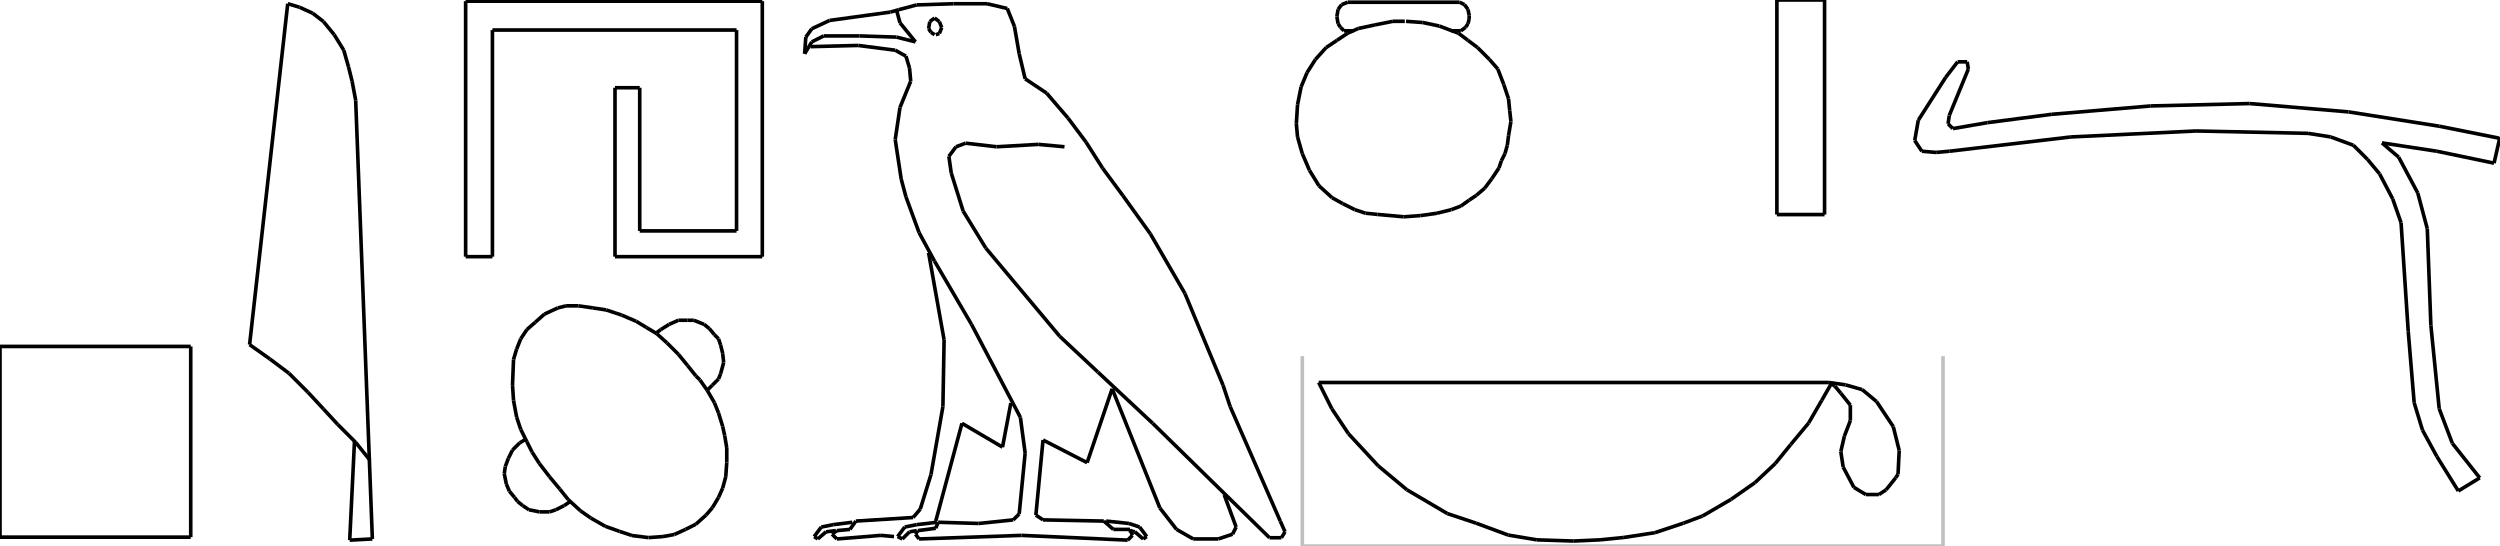 <?xml version="1.0" encoding="iso-8859-1"?>
<!-- Generator: Adobe Illustrator 16.0.1, SVG Export Plug-In . SVG Version: 6.00 Build 0)  -->
<!DOCTYPE svg PUBLIC "-//W3C//DTD SVG 1.1//EN" "http://www.w3.org/Graphics/SVG/1.1/DTD/svg11.dtd">
<svg version="1.1" id="Ebene_1" xmlns="http://www.w3.org/2000/svg" xmlns:xlink="http://www.w3.org/1999/xlink" x="0px" y="0px"
	 width="690.295px" height="150.789px" viewBox="0 0 690.295 150.789" style="enable-background:new 0 0 690.295 150.789;"
	 xml:space="preserve">
<g>
	
		<line style="fill:none;stroke:#C0C0C0;stroke-linejoin:bevel;stroke-miterlimit:10;" x1="359.588" y1="98.331" x2="359.588" y2="150.789"/>
	
		<line style="fill:none;stroke:#C0C0C0;stroke-linejoin:bevel;stroke-miterlimit:10;" x1="359.588" y1="150.789" x2="536.502" y2="150.789"/>
	
		<line style="fill:none;stroke:#C0C0C0;stroke-linejoin:bevel;stroke-miterlimit:10;" x1="536.502" y1="150.789" x2="536.502" y2="98.331"/>
	<line style="fill:none;stroke:#000000;stroke-miterlimit:1;" x1="102.158" y1="127.091" x2="98.208" y2="122.153"/>
	<line style="fill:none;stroke:#000000;stroke-miterlimit:1;" x1="98.208" y1="122.153" x2="93.271" y2="117.216"/>
	<line style="fill:none;stroke:#000000;stroke-miterlimit:1;" x1="93.271" y1="117.216" x2="89.321" y2="112.938"/>
	<line style="fill:none;stroke:#000000;stroke-miterlimit:1;" x1="89.321" y1="112.938" x2="85.042" y2="108.329"/>
	<line style="fill:none;stroke:#000000;stroke-miterlimit:1;" x1="85.042" y1="108.329" x2="79.776" y2="103.062"/>
	<line style="fill:none;stroke:#000000;stroke-miterlimit:1;" x1="79.776" y1="103.062" x2="74.51" y2="99.113"/>
	<line style="fill:none;stroke:#000000;stroke-miterlimit:1;" x1="74.51" y1="99.113" x2="68.914" y2="95.163"/>
	<line style="fill:none;stroke:#000000;stroke-miterlimit:1;" x1="68.914" y1="95.163" x2="79.447" y2="1.029"/>
	<line style="fill:none;stroke:#000000;stroke-miterlimit:1;" x1="79.447" y1="1.029" x2="82.738" y2="2.016"/>
	<line style="fill:none;stroke:#000000;stroke-miterlimit:1;" x1="82.738" y1="2.016" x2="86.359" y2="3.662"/>
	<line style="fill:none;stroke:#000000;stroke-miterlimit:1;" x1="86.359" y1="3.662" x2="89.321" y2="5.966"/>
	<line style="fill:none;stroke:#000000;stroke-miterlimit:1;" x1="89.321" y1="5.966" x2="92.283" y2="9.586"/>
	<line style="fill:none;stroke:#000000;stroke-miterlimit:1;" x1="92.283" y1="9.586" x2="94.917" y2="13.865"/>
	<line style="fill:none;stroke:#000000;stroke-miterlimit:1;" x1="94.917" y1="13.865" x2="96.233" y2="18.473"/>
	<line style="fill:none;stroke:#000000;stroke-miterlimit:1;" x1="96.233" y1="18.473" x2="97.221" y2="22.423"/>
	<line style="fill:none;stroke:#000000;stroke-miterlimit:1;" x1="97.221" y1="22.423" x2="98.208" y2="27.689"/>
	<line style="fill:none;stroke:#000000;stroke-miterlimit:1;" x1="98.208" y1="27.689" x2="102.816" y2="148.813"/>
	<line style="fill:none;stroke:#000000;stroke-miterlimit:1;" x1="102.816" y1="148.813" x2="96.562" y2="149.143"/>
	<line style="fill:none;stroke:#000000;stroke-miterlimit:1;" x1="96.562" y1="149.143" x2="97.879" y2="121.824"/>
	<line style="fill:none;stroke:#000000;stroke-miterlimit:1;" x1="169.813" y1="24.221" x2="169.813" y2="70.867"/>
	<line style="fill:none;stroke:#000000;stroke-miterlimit:1;" x1="169.813" y1="70.867" x2="210.486" y2="70.867"/>
	<line style="fill:none;stroke:#000000;stroke-miterlimit:1;" x1="210.486" y1="70.867" x2="210.486" y2="0.329"/>
	<line style="fill:none;stroke:#000000;stroke-miterlimit:1;" x1="210.486" y1="0.329" x2="128.571" y2="0.329"/>
	<line style="fill:none;stroke:#000000;stroke-miterlimit:1;" x1="128.571" y1="0.329" x2="128.571" y2="70.867"/>
	<line style="fill:none;stroke:#000000;stroke-miterlimit:1;" x1="128.571" y1="70.867" x2="135.966" y2="70.867"/>
	<line style="fill:none;stroke:#000000;stroke-miterlimit:1;" x1="135.966" y1="70.867" x2="135.966" y2="8.293"/>
	<line style="fill:none;stroke:#000000;stroke-miterlimit:1;" x1="135.966" y1="8.293" x2="203.375" y2="8.293"/>
	<line style="fill:none;stroke:#000000;stroke-miterlimit:1;" x1="203.375" y1="8.293" x2="203.375" y2="63.756"/>
	<line style="fill:none;stroke:#000000;stroke-miterlimit:1;" x1="203.375" y1="63.756" x2="176.639" y2="63.756"/>
	<line style="fill:none;stroke:#000000;stroke-miterlimit:1;" x1="176.639" y1="63.756" x2="176.639" y2="24.221"/>
	<line style="fill:none;stroke:#000000;stroke-miterlimit:1;" x1="176.639" y1="24.221" x2="169.813" y2="24.221"/>
	<line style="fill:none;stroke:#000000;stroke-miterlimit:1;" x1="193.278" y1="104.927" x2="195.269" y2="107.771"/>
	<line style="fill:none;stroke:#000000;stroke-miterlimit:1;" x1="195.269" y1="107.771" x2="197.26" y2="111.184"/>
	<line style="fill:none;stroke:#000000;stroke-miterlimit:1;" x1="197.26" y1="111.184" x2="198.398" y2="114.028"/>
	<line style="fill:none;stroke:#000000;stroke-miterlimit:1;" x1="198.398" y1="114.028" x2="199.536" y2="117.726"/>
	<line style="fill:none;stroke:#000000;stroke-miterlimit:1;" x1="199.536" y1="117.726" x2="200.104" y2="120.285"/>
	<line style="fill:none;stroke:#000000;stroke-miterlimit:1;" x1="200.104" y1="120.285" x2="200.673" y2="123.698"/>
	<line style="fill:none;stroke:#000000;stroke-miterlimit:1;" x1="200.673" y1="123.698" x2="200.673" y2="127.681"/>
	<line style="fill:none;stroke:#000000;stroke-miterlimit:1;" x1="200.673" y1="127.681" x2="200.389" y2="131.662"/>
	<line style="fill:none;stroke:#000000;stroke-miterlimit:1;" x1="200.389" y1="131.662" x2="199.536" y2="134.791"/>
	<line style="fill:none;stroke:#000000;stroke-miterlimit:1;" x1="199.536" y1="134.791" x2="198.398" y2="137.351"/>
	<line style="fill:none;stroke:#000000;stroke-miterlimit:1;" x1="198.398" y1="137.351" x2="196.691" y2="140.195"/>
	<line style="fill:none;stroke:#000000;stroke-miterlimit:1;" x1="196.691" y1="140.195" x2="194.985" y2="142.187"/>
	<line style="fill:none;stroke:#000000;stroke-miterlimit:1;" x1="194.985" y1="142.187" x2="192.14" y2="144.746"/>
	<line style="fill:none;stroke:#000000;stroke-miterlimit:1;" x1="192.14" y1="144.746" x2="189.296" y2="146.168"/>
	<line style="fill:none;stroke:#000000;stroke-miterlimit:1;" x1="189.296" y1="146.168" x2="186.167" y2="147.59"/>
	<line style="fill:none;stroke:#000000;stroke-miterlimit:1;" x1="186.167" y1="147.59" x2="183.039" y2="148.159"/>
	<line style="fill:none;stroke:#000000;stroke-miterlimit:1;" x1="183.039" y1="148.159" x2="179.057" y2="148.443"/>
	<line style="fill:none;stroke:#000000;stroke-miterlimit:1;" x1="179.057" y1="148.443" x2="174.506" y2="147.875"/>
	<line style="fill:none;stroke:#000000;stroke-miterlimit:1;" x1="174.506" y1="147.875" x2="171.093" y2="146.737"/>
	<line style="fill:none;stroke:#000000;stroke-miterlimit:1;" x1="171.093" y1="146.737" x2="167.111" y2="145.314"/>
	<line style="fill:none;stroke:#000000;stroke-miterlimit:1;" x1="167.111" y1="145.314" x2="163.129" y2="143.039"/>
	<line style="fill:none;stroke:#000000;stroke-miterlimit:1;" x1="163.129" y1="143.039" x2="160.285" y2="141.049"/>
	<line style="fill:none;stroke:#000000;stroke-miterlimit:1;" x1="160.285" y1="141.049" x2="156.872" y2="137.92"/>
	<line style="fill:none;stroke:#000000;stroke-miterlimit:1;" x1="156.872" y1="137.92" x2="154.596" y2="135.075"/>
	<line style="fill:none;stroke:#000000;stroke-miterlimit:1;" x1="154.596" y1="135.075" x2="151.752" y2="131.662"/>
	<line style="fill:none;stroke:#000000;stroke-miterlimit:1;" x1="151.752" y1="131.662" x2="148.908" y2="127.965"/>
	<line style="fill:none;stroke:#000000;stroke-miterlimit:1;" x1="148.908" y1="127.965" x2="146.917" y2="124.836"/>
	<line style="fill:none;stroke:#000000;stroke-miterlimit:1;" x1="146.917" y1="124.836" x2="145.495" y2="121.992"/>
	<line style="fill:none;stroke:#000000;stroke-miterlimit:1;" x1="145.495" y1="121.992" x2="143.788" y2="118.579"/>
	<line style="fill:none;stroke:#000000;stroke-miterlimit:1;" x1="143.788" y1="118.579" x2="142.65" y2="115.166"/>
	<line style="fill:none;stroke:#000000;stroke-miterlimit:1;" x1="142.65" y1="115.166" x2="141.797" y2="110.615"/>
	<line style="fill:none;stroke:#000000;stroke-miterlimit:1;" x1="141.797" y1="110.615" x2="141.513" y2="106.349"/>
	<line style="fill:none;stroke:#000000;stroke-miterlimit:1;" x1="141.513" y1="106.349" x2="141.797" y2="99.238"/>
	<line style="fill:none;stroke:#000000;stroke-miterlimit:1;" x1="141.797" y1="99.238" x2="142.65" y2="96.394"/>
	<line style="fill:none;stroke:#000000;stroke-miterlimit:1;" x1="142.65" y1="96.394" x2="143.788" y2="93.55"/>
	<line style="fill:none;stroke:#000000;stroke-miterlimit:1;" x1="143.788" y1="93.55" x2="145.495" y2="90.989"/>
	<line style="fill:none;stroke:#000000;stroke-miterlimit:1;" x1="145.495" y1="90.989" x2="147.77" y2="88.999"/>
	<line style="fill:none;stroke:#000000;stroke-miterlimit:1;" x1="147.77" y1="88.999" x2="150.33" y2="86.724"/>
	<line style="fill:none;stroke:#000000;stroke-miterlimit:1;" x1="150.33" y1="86.724" x2="154.027" y2="85.017"/>
	<line style="fill:none;stroke:#000000;stroke-miterlimit:1;" x1="154.027" y1="85.017" x2="156.303" y2="84.448"/>
	<line style="fill:none;stroke:#000000;stroke-miterlimit:1;" x1="156.303" y1="84.448" x2="159.716" y2="84.448"/>
	<line style="fill:none;stroke:#000000;stroke-miterlimit:1;" x1="159.716" y1="84.448" x2="163.698" y2="85.017"/>
	<line style="fill:none;stroke:#000000;stroke-miterlimit:1;" x1="163.698" y1="85.017" x2="167.396" y2="85.586"/>
	<line style="fill:none;stroke:#000000;stroke-miterlimit:1;" x1="167.396" y1="85.586" x2="171.662" y2="87.008"/>
	<line style="fill:none;stroke:#000000;stroke-miterlimit:1;" x1="171.662" y1="87.008" x2="175.644" y2="88.714"/>
	<line style="fill:none;stroke:#000000;stroke-miterlimit:1;" x1="175.644" y1="88.714" x2="178.488" y2="90.421"/>
	<line style="fill:none;stroke:#000000;stroke-miterlimit:1;" x1="178.488" y1="90.421" x2="181.332" y2="92.127"/>
	<line style="fill:none;stroke:#000000;stroke-miterlimit:1;" x1="181.332" y1="92.127" x2="184.176" y2="94.688"/>
	<line style="fill:none;stroke:#000000;stroke-miterlimit:1;" x1="184.176" y1="94.688" x2="187.305" y2="97.815"/>
	<line style="fill:none;stroke:#000000;stroke-miterlimit:1;" x1="187.305" y1="97.815" x2="189.865" y2="100.944"/>
	<line style="fill:none;stroke:#000000;stroke-miterlimit:1;" x1="189.865" y1="100.944" x2="192.14" y2="103.789"/>
	<line style="fill:none;stroke:#000000;stroke-miterlimit:1;" x1="192.14" y1="103.789" x2="193.278" y2="104.927"/>
	<line style="fill:none;stroke:#000000;stroke-miterlimit:1;" x1="195.269" y1="107.771" x2="196.691" y2="106.349"/>
	<line style="fill:none;stroke:#000000;stroke-miterlimit:1;" x1="196.691" y1="106.349" x2="198.398" y2="104.642"/>
	<line style="fill:none;stroke:#000000;stroke-miterlimit:1;" x1="198.398" y1="104.642" x2="198.967" y2="103.22"/>
	<line style="fill:none;stroke:#000000;stroke-miterlimit:1;" x1="198.967" y1="103.22" x2="199.82" y2="100.091"/>
	<line style="fill:none;stroke:#000000;stroke-miterlimit:1;" x1="199.82" y1="100.091" x2="199.536" y2="97.531"/>
	<line style="fill:none;stroke:#000000;stroke-miterlimit:1;" x1="199.536" y1="97.531" x2="198.967" y2="95.256"/>
	<line style="fill:none;stroke:#000000;stroke-miterlimit:1;" x1="198.967" y1="95.256" x2="198.398" y2="93.55"/>
	<line style="fill:none;stroke:#000000;stroke-miterlimit:1;" x1="198.398" y1="93.55" x2="197.26" y2="92.412"/>
	<line style="fill:none;stroke:#000000;stroke-miterlimit:1;" x1="197.26" y1="92.412" x2="195.838" y2="90.705"/>
	<line style="fill:none;stroke:#000000;stroke-miterlimit:1;" x1="195.838" y1="90.705" x2="194.416" y2="89.567"/>
	<line style="fill:none;stroke:#000000;stroke-miterlimit:1;" x1="194.416" y1="89.567" x2="191.572" y2="88.43"/>
	<line style="fill:none;stroke:#000000;stroke-miterlimit:1;" x1="191.572" y1="88.43" x2="189.865" y2="88.43"/>
	<line style="fill:none;stroke:#000000;stroke-miterlimit:1;" x1="189.865" y1="88.43" x2="187.305" y2="88.43"/>
	<line style="fill:none;stroke:#000000;stroke-miterlimit:1;" x1="187.305" y1="88.43" x2="184.745" y2="89.567"/>
	<line style="fill:none;stroke:#000000;stroke-miterlimit:1;" x1="184.745" y1="89.567" x2="182.47" y2="90.989"/>
	<line style="fill:none;stroke:#000000;stroke-miterlimit:1;" x1="182.47" y1="90.989" x2="181.332" y2="91.843"/>
	<line style="fill:none;stroke:#000000;stroke-miterlimit:1;" x1="157.44" y1="138.488" x2="155.734" y2="139.626"/>
	<line style="fill:none;stroke:#000000;stroke-miterlimit:1;" x1="155.734" y1="139.626" x2="153.458" y2="140.764"/>
	<line style="fill:none;stroke:#000000;stroke-miterlimit:1;" x1="153.458" y1="140.764" x2="151.752" y2="141.333"/>
	<line style="fill:none;stroke:#000000;stroke-miterlimit:1;" x1="151.752" y1="141.333" x2="148.908" y2="141.333"/>
	<line style="fill:none;stroke:#000000;stroke-miterlimit:1;" x1="148.908" y1="141.333" x2="146.063" y2="140.764"/>
	<line style="fill:none;stroke:#000000;stroke-miterlimit:1;" x1="146.063" y1="140.764" x2="144.357" y2="139.626"/>
	<line style="fill:none;stroke:#000000;stroke-miterlimit:1;" x1="144.357" y1="139.626" x2="142.935" y2="138.488"/>
	<line style="fill:none;stroke:#000000;stroke-miterlimit:1;" x1="142.935" y1="138.488" x2="142.082" y2="137.351"/>
	<line style="fill:none;stroke:#000000;stroke-miterlimit:1;" x1="142.082" y1="137.351" x2="140.66" y2="135.645"/>
	<line style="fill:none;stroke:#000000;stroke-miterlimit:1;" x1="140.66" y1="135.645" x2="139.806" y2="133.653"/>
	<line style="fill:none;stroke:#000000;stroke-miterlimit:1;" x1="139.806" y1="133.653" x2="139.237" y2="130.81"/>
	<line style="fill:none;stroke:#000000;stroke-miterlimit:1;" x1="139.237" y1="130.81" x2="139.522" y2="128.818"/>
	<line style="fill:none;stroke:#000000;stroke-miterlimit:1;" x1="139.522" y1="128.818" x2="140.375" y2="126.543"/>
	<line style="fill:none;stroke:#000000;stroke-miterlimit:1;" x1="140.375" y1="126.543" x2="141.513" y2="124.268"/>
	<line style="fill:none;stroke:#000000;stroke-miterlimit:1;" x1="141.513" y1="124.268" x2="143.504" y2="122.276"/>
	<line style="fill:none;stroke:#000000;stroke-miterlimit:1;" x1="143.504" y1="122.276" x2="144.926" y2="121.423"/>
	<line style="fill:none;stroke:#000000;stroke-miterlimit:1;" x1="293.924" y1="40.526" x2="286.684" y2="39.868"/>
	<line style="fill:none;stroke:#000000;stroke-miterlimit:1;" x1="286.684" y1="39.868" x2="275.164" y2="40.526"/>
	<line style="fill:none;stroke:#000000;stroke-miterlimit:1;" x1="275.164" y1="40.526" x2="266.606" y2="39.538"/>
	<line style="fill:none;stroke:#000000;stroke-miterlimit:1;" x1="266.606" y1="39.538" x2="263.973" y2="40.526"/>
	<line style="fill:none;stroke:#000000;stroke-miterlimit:1;" x1="263.973" y1="40.526" x2="261.998" y2="43.159"/>
	<line style="fill:none;stroke:#000000;stroke-miterlimit:1;" x1="261.998" y1="43.159" x2="262.656" y2="47.767"/>
	<line style="fill:none;stroke:#000000;stroke-miterlimit:1;" x1="262.656" y1="47.767" x2="265.947" y2="58.299"/>
	<line style="fill:none;stroke:#000000;stroke-miterlimit:1;" x1="265.947" y1="58.299" x2="272.201" y2="68.503"/>
	<line style="fill:none;stroke:#000000;stroke-miterlimit:1;" x1="272.201" y1="68.503" x2="292.608" y2="92.859"/>
	<line style="fill:none;stroke:#000000;stroke-miterlimit:1;" x1="292.608" y1="92.859" x2="303.141" y2="102.733"/>
	<line style="fill:none;stroke:#000000;stroke-miterlimit:1;" x1="303.141" y1="102.733" x2="318.281" y2="116.887"/>
	<line style="fill:none;stroke:#000000;stroke-miterlimit:1;" x1="318.281" y1="116.887" x2="350.537" y2="148.484"/>
	<line style="fill:none;stroke:#000000;stroke-miterlimit:1;" x1="350.537" y1="148.484" x2="353.828" y2="148.484"/>
	<line style="fill:none;stroke:#000000;stroke-miterlimit:1;" x1="353.828" y1="148.484" x2="354.816" y2="146.839"/>
	<line style="fill:none;stroke:#000000;stroke-miterlimit:1;" x1="354.816" y1="146.839" x2="353.5" y2="143.877"/>
	<line style="fill:none;stroke:#000000;stroke-miterlimit:1;" x1="353.5" y1="143.877" x2="339.675" y2="112.279"/>
	<line style="fill:none;stroke:#000000;stroke-miterlimit:1;" x1="339.675" y1="112.279" x2="337.701" y2="106.354"/>
	<line style="fill:none;stroke:#000000;stroke-miterlimit:1;" x1="337.701" y1="106.354" x2="327.168" y2="81.011"/>
	<line style="fill:none;stroke:#000000;stroke-miterlimit:1;" x1="327.168" y1="81.011" x2="317.623" y2="64.553"/>
	<line style="fill:none;stroke:#000000;stroke-miterlimit:1;" x1="317.623" y1="64.553" x2="310.053" y2="54.021"/>
	<line style="fill:none;stroke:#000000;stroke-miterlimit:1;" x1="310.053" y1="54.021" x2="304.457" y2="46.45"/>
	<line style="fill:none;stroke:#000000;stroke-miterlimit:1;" x1="304.457" y1="46.45" x2="299.849" y2="39.209"/>
	<line style="fill:none;stroke:#000000;stroke-miterlimit:1;" x1="299.849" y1="39.209" x2="294.912" y2="32.626"/>
	<line style="fill:none;stroke:#000000;stroke-miterlimit:1;" x1="294.912" y1="32.626" x2="288.987" y2="25.714"/>
	<line style="fill:none;stroke:#000000;stroke-miterlimit:1;" x1="288.987" y1="25.714" x2="283.063" y2="21.765"/>
	<line style="fill:none;stroke:#000000;stroke-miterlimit:1;" x1="283.063" y1="21.765" x2="281.417" y2="14.853"/>
	<line style="fill:none;stroke:#000000;stroke-miterlimit:1;" x1="281.417" y1="14.853" x2="280.101" y2="7.282"/>
	<line style="fill:none;stroke:#000000;stroke-miterlimit:1;" x1="280.101" y1="7.282" x2="278.125" y2="2.345"/>
	<line style="fill:none;stroke:#000000;stroke-miterlimit:1;" x1="278.125" y1="2.345" x2="272.53" y2="1.029"/>
	<line style="fill:none;stroke:#000000;stroke-miterlimit:1;" x1="272.53" y1="1.029" x2="263.314" y2="1.029"/>
	<line style="fill:none;stroke:#000000;stroke-miterlimit:1;" x1="263.314" y1="1.029" x2="253.111" y2="1.358"/>
	<line style="fill:none;stroke:#000000;stroke-miterlimit:1;" x1="253.111" y1="1.358" x2="248.174" y2="2.674"/>
	<line style="fill:none;stroke:#000000;stroke-miterlimit:1;" x1="248.174" y1="2.674" x2="245.87" y2="3.333"/>
	<line style="fill:none;stroke:#000000;stroke-miterlimit:1;" x1="245.87" y1="3.333" x2="229.083" y2="5.637"/>
	<line style="fill:none;stroke:#000000;stroke-miterlimit:1;" x1="229.083" y1="5.637" x2="224.146" y2="7.94"/>
	<line style="fill:none;stroke:#000000;stroke-miterlimit:1;" x1="224.146" y1="7.94" x2="222.5" y2="10.245"/>
	<line style="fill:none;stroke:#000000;stroke-miterlimit:1;" x1="222.5" y1="10.245" x2="222.171" y2="14.853"/>
	<line style="fill:none;stroke:#000000;stroke-miterlimit:1;" x1="222.171" y1="14.853" x2="224.146" y2="11.561"/>
	<line style="fill:none;stroke:#000000;stroke-miterlimit:1;" x1="224.146" y1="11.561" x2="227.438" y2="9.916"/>
	<line style="fill:none;stroke:#000000;stroke-miterlimit:1;" x1="227.438" y1="9.916" x2="237.312" y2="9.916"/>
	<line style="fill:none;stroke:#000000;stroke-miterlimit:1;" x1="237.312" y1="9.916" x2="247.516" y2="10.245"/>
	<line style="fill:none;stroke:#000000;stroke-miterlimit:1;" x1="247.516" y1="10.245" x2="252.782" y2="11.561"/>
	<line style="fill:none;stroke:#000000;stroke-miterlimit:1;" x1="252.782" y1="11.561" x2="248.503" y2="6.295"/>
	<line style="fill:none;stroke:#000000;stroke-miterlimit:1;" x1="248.503" y1="6.295" x2="247.516" y2="2.674"/>
	<line style="fill:none;stroke:#000000;stroke-miterlimit:1;" x1="258.377" y1="9.586" x2="259.365" y2="9.257"/>
	<line style="fill:none;stroke:#000000;stroke-miterlimit:1;" x1="259.365" y1="9.257" x2="260.023" y2="7.611"/>
	<line style="fill:none;stroke:#000000;stroke-miterlimit:1;" x1="260.023" y1="7.611" x2="259.365" y2="5.966"/>
	<line style="fill:none;stroke:#000000;stroke-miterlimit:1;" x1="259.365" y1="5.966" x2="258.048" y2="4.979"/>
	<line style="fill:none;stroke:#000000;stroke-miterlimit:1;" x1="258.048" y1="4.979" x2="256.731" y2="5.966"/>
	<line style="fill:none;stroke:#000000;stroke-miterlimit:1;" x1="256.731" y1="5.966" x2="256.402" y2="7.94"/>
	<line style="fill:none;stroke:#000000;stroke-miterlimit:1;" x1="256.402" y1="7.94" x2="257.061" y2="8.928"/>
	<line style="fill:none;stroke:#000000;stroke-miterlimit:1;" x1="257.061" y1="8.928" x2="258.048" y2="9.586"/>
	<line style="fill:none;stroke:#000000;stroke-miterlimit:1;" x1="223.817" y1="12.878" x2="236.983" y2="12.549"/>
	<line style="fill:none;stroke:#000000;stroke-miterlimit:1;" x1="236.983" y1="12.549" x2="247.186" y2="13.865"/>
	<line style="fill:none;stroke:#000000;stroke-miterlimit:1;" x1="247.186" y1="13.865" x2="250.148" y2="15.511"/>
	<line style="fill:none;stroke:#000000;stroke-miterlimit:1;" x1="250.148" y1="15.511" x2="251.136" y2="18.802"/>
	<line style="fill:none;stroke:#000000;stroke-miterlimit:1;" x1="251.136" y1="18.802" x2="251.465" y2="22.423"/>
	<line style="fill:none;stroke:#000000;stroke-miterlimit:1;" x1="251.465" y1="22.423" x2="248.503" y2="29.664"/>
	<line style="fill:none;stroke:#000000;stroke-miterlimit:1;" x1="248.503" y1="29.664" x2="247.186" y2="38.551"/>
	<line style="fill:none;stroke:#000000;stroke-miterlimit:1;" x1="247.186" y1="38.551" x2="248.832" y2="49.413"/>
	<line style="fill:none;stroke:#000000;stroke-miterlimit:1;" x1="248.832" y1="49.413" x2="250.148" y2="54.35"/>
	<line style="fill:none;stroke:#000000;stroke-miterlimit:1;" x1="250.148" y1="54.35" x2="253.769" y2="64.224"/>
	<line style="fill:none;stroke:#000000;stroke-miterlimit:1;" x1="253.769" y1="64.224" x2="258.048" y2="72.124"/>
	<line style="fill:none;stroke:#000000;stroke-miterlimit:1;" x1="258.048" y1="72.124" x2="268.251" y2="89.568"/>
	<line style="fill:none;stroke:#000000;stroke-miterlimit:1;" x1="268.251" y1="89.568" x2="281.746" y2="115.241"/>
	<line style="fill:none;stroke:#000000;stroke-miterlimit:1;" x1="281.746" y1="115.241" x2="283.063" y2="125.115"/>
	<line style="fill:none;stroke:#000000;stroke-miterlimit:1;" x1="283.063" y1="125.115" x2="281.417" y2="141.901"/>
	<line style="fill:none;stroke:#000000;stroke-miterlimit:1;" x1="281.417" y1="141.901" x2="279.771" y2="143.548"/>
	<line style="fill:none;stroke:#000000;stroke-miterlimit:1;" x1="279.771" y1="143.548" x2="270.226" y2="144.535"/>
	<line style="fill:none;stroke:#000000;stroke-miterlimit:1;" x1="270.226" y1="144.535" x2="259.036" y2="144.206"/>
	<line style="fill:none;stroke:#000000;stroke-miterlimit:1;" x1="259.036" y1="144.206" x2="258.377" y2="145.852"/>
	<line style="fill:none;stroke:#000000;stroke-miterlimit:1;" x1="258.377" y1="145.852" x2="253.44" y2="146.51"/>
	<line style="fill:none;stroke:#000000;stroke-miterlimit:1;" x1="253.44" y1="146.51" x2="252.782" y2="147.497"/>
	<line style="fill:none;stroke:#000000;stroke-miterlimit:1;" x1="252.782" y1="147.497" x2="253.769" y2="148.813"/>
	<line style="fill:none;stroke:#000000;stroke-miterlimit:1;" x1="253.769" y1="148.813" x2="282.076" y2="147.826"/>
	<line style="fill:none;stroke:#000000;stroke-miterlimit:1;" x1="282.076" y1="147.826" x2="311.369" y2="149.143"/>
	<line style="fill:none;stroke:#000000;stroke-miterlimit:1;" x1="311.369" y1="149.143" x2="312.686" y2="147.826"/>
	<line style="fill:none;stroke:#000000;stroke-miterlimit:1;" x1="312.686" y1="147.826" x2="312.027" y2="146.181"/>
	<line style="fill:none;stroke:#000000;stroke-miterlimit:1;" x1="312.027" y1="146.181" x2="307.419" y2="146.181"/>
	<line style="fill:none;stroke:#000000;stroke-miterlimit:1;" x1="307.419" y1="146.181" x2="304.786" y2="143.877"/>
	<line style="fill:none;stroke:#000000;stroke-miterlimit:1;" x1="304.786" y1="143.877" x2="288" y2="143.548"/>
	<line style="fill:none;stroke:#000000;stroke-miterlimit:1;" x1="288" y1="143.548" x2="286.025" y2="142.23"/>
	<line style="fill:none;stroke:#000000;stroke-miterlimit:1;" x1="286.025" y1="142.23" x2="288" y2="121.495"/>
	<line style="fill:none;stroke:#000000;stroke-miterlimit:1;" x1="288" y1="121.495" x2="300.178" y2="127.749"/>
	<line style="fill:none;stroke:#000000;stroke-miterlimit:1;" x1="300.178" y1="127.749" x2="307.09" y2="107.342"/>
	<line style="fill:none;stroke:#000000;stroke-miterlimit:1;" x1="307.09" y1="107.342" x2="320.256" y2="140.256"/>
	<line style="fill:none;stroke:#000000;stroke-miterlimit:1;" x1="320.256" y1="140.256" x2="324.864" y2="146.181"/>
	<line style="fill:none;stroke:#000000;stroke-miterlimit:1;" x1="324.864" y1="146.181" x2="329.472" y2="148.813"/>
	<line style="fill:none;stroke:#000000;stroke-miterlimit:1;" x1="329.472" y1="148.813" x2="336.384" y2="148.813"/>
	<line style="fill:none;stroke:#000000;stroke-miterlimit:1;" x1="336.384" y1="148.813" x2="340.333" y2="147.497"/>
	<line style="fill:none;stroke:#000000;stroke-miterlimit:1;" x1="340.333" y1="147.497" x2="341.321" y2="145.522"/>
	<line style="fill:none;stroke:#000000;stroke-miterlimit:1;" x1="341.321" y1="145.522" x2="338.03" y2="136.636"/>
	<line style="fill:none;stroke:#000000;stroke-miterlimit:1;" x1="256.402" y1="69.819" x2="260.681" y2="93.847"/>
	<line style="fill:none;stroke:#000000;stroke-miterlimit:1;" x1="260.681" y1="93.847" x2="260.352" y2="112.279"/>
	<line style="fill:none;stroke:#000000;stroke-miterlimit:1;" x1="260.352" y1="112.279" x2="257.061" y2="131.04"/>
	<line style="fill:none;stroke:#000000;stroke-miterlimit:1;" x1="257.061" y1="131.04" x2="254.098" y2="140.585"/>
	<line style="fill:none;stroke:#000000;stroke-miterlimit:1;" x1="254.098" y1="140.585" x2="252.124" y2="142.89"/>
	<line style="fill:none;stroke:#000000;stroke-miterlimit:1;" x1="252.124" y1="142.89" x2="236.325" y2="143.877"/>
	<line style="fill:none;stroke:#000000;stroke-miterlimit:1;" x1="236.325" y1="143.877" x2="234.679" y2="146.181"/>
	<line style="fill:none;stroke:#000000;stroke-miterlimit:1;" x1="234.679" y1="146.181" x2="231.058" y2="146.51"/>
	<line style="fill:none;stroke:#000000;stroke-miterlimit:1;" x1="231.058" y1="146.51" x2="229.742" y2="147.497"/>
	<line style="fill:none;stroke:#000000;stroke-miterlimit:1;" x1="229.742" y1="147.497" x2="231.058" y2="148.813"/>
	<line style="fill:none;stroke:#000000;stroke-miterlimit:1;" x1="231.058" y1="148.813" x2="243.236" y2="147.826"/>
	<line style="fill:none;stroke:#000000;stroke-miterlimit:1;" x1="243.236" y1="147.826" x2="246.857" y2="148.155"/>
	<line style="fill:none;stroke:#000000;stroke-miterlimit:1;" x1="258.706" y1="144.206" x2="253.111" y2="144.864"/>
	<line style="fill:none;stroke:#000000;stroke-miterlimit:1;" x1="253.111" y1="144.864" x2="253.111" y2="144.864"/>
	<line style="fill:none;stroke:#000000;stroke-miterlimit:1;" x1="253.111" y1="144.864" x2="249.819" y2="145.522"/>
	<line style="fill:none;stroke:#000000;stroke-miterlimit:1;" x1="249.819" y1="145.522" x2="247.845" y2="148.155"/>
	<line style="fill:none;stroke:#000000;stroke-miterlimit:1;" x1="247.845" y1="148.155" x2="249.161" y2="148.813"/>
	<line style="fill:none;stroke:#000000;stroke-miterlimit:1;" x1="249.161" y1="148.813" x2="251.136" y2="146.839"/>
	<line style="fill:none;stroke:#000000;stroke-miterlimit:1;" x1="251.136" y1="146.839" x2="253.111" y2="146.51"/>
	<line style="fill:none;stroke:#000000;stroke-miterlimit:1;" x1="258.377" y1="143.877" x2="265.618" y2="116.887"/>
	<line style="fill:none;stroke:#000000;stroke-miterlimit:1;" x1="265.618" y1="116.887" x2="276.809" y2="123.47"/>
	<line style="fill:none;stroke:#000000;stroke-miterlimit:1;" x1="276.809" y1="123.47" x2="279.113" y2="111.291"/>
	<line style="fill:none;stroke:#000000;stroke-miterlimit:1;" x1="235.337" y1="144.206" x2="230.071" y2="144.864"/>
	<line style="fill:none;stroke:#000000;stroke-miterlimit:1;" x1="230.071" y1="144.864" x2="230.071" y2="144.864"/>
	<line style="fill:none;stroke:#000000;stroke-miterlimit:1;" x1="230.071" y1="144.864" x2="226.779" y2="145.522"/>
	<line style="fill:none;stroke:#000000;stroke-miterlimit:1;" x1="226.779" y1="145.522" x2="224.805" y2="148.155"/>
	<line style="fill:none;stroke:#000000;stroke-miterlimit:1;" x1="224.805" y1="148.155" x2="225.792" y2="148.813"/>
	<line style="fill:none;stroke:#000000;stroke-miterlimit:1;" x1="225.792" y1="148.813" x2="228.096" y2="146.839"/>
	<line style="fill:none;stroke:#000000;stroke-miterlimit:1;" x1="228.096" y1="146.839" x2="230.729" y2="146.51"/>
	<line style="fill:none;stroke:#000000;stroke-miterlimit:1;" x1="305.444" y1="143.877" x2="311.698" y2="144.535"/>
	<line style="fill:none;stroke:#000000;stroke-miterlimit:1;" x1="311.698" y1="144.535" x2="314.661" y2="145.522"/>
	<line style="fill:none;stroke:#000000;stroke-miterlimit:1;" x1="314.661" y1="145.522" x2="316.635" y2="148.155"/>
	<line style="fill:none;stroke:#000000;stroke-miterlimit:1;" x1="316.635" y1="148.155" x2="315.648" y2="148.813"/>
	<line style="fill:none;stroke:#000000;stroke-miterlimit:1;" x1="315.648" y1="148.813" x2="313.344" y2="146.839"/>
	<line style="fill:none;stroke:#000000;stroke-miterlimit:1;" x1="313.344" y1="146.839" x2="311.698" y2="146.51"/>
	<line style="fill:none;stroke:#000000;stroke-miterlimit:1;" x1="387.895" y1="5.883" x2="384.604" y2="5.883"/>
	<line style="fill:none;stroke:#000000;stroke-miterlimit:1;" x1="384.604" y1="5.883" x2="379.666" y2="6.871"/>
	<line style="fill:none;stroke:#000000;stroke-miterlimit:1;" x1="379.666" y1="6.871" x2="375.059" y2="7.858"/>
	<line style="fill:none;stroke:#000000;stroke-miterlimit:1;" x1="375.059" y1="7.858" x2="372.096" y2="9.175"/>
	<line style="fill:none;stroke:#000000;stroke-miterlimit:1;" x1="372.096" y1="9.175" x2="369.133" y2="11.15"/>
	<line style="fill:none;stroke:#000000;stroke-miterlimit:1;" x1="369.133" y1="11.15" x2="366.172" y2="13.125"/>
	<line style="fill:none;stroke:#000000;stroke-miterlimit:1;" x1="366.172" y1="13.125" x2="363.209" y2="16.416"/>
	<line style="fill:none;stroke:#000000;stroke-miterlimit:1;" x1="363.209" y1="16.416" x2="360.904" y2="20.037"/>
	<line style="fill:none;stroke:#000000;stroke-miterlimit:1;" x1="360.904" y1="20.037" x2="359.26" y2="23.986"/>
	<line style="fill:none;stroke:#000000;stroke-miterlimit:1;" x1="359.26" y1="23.986" x2="358.271" y2="28.923"/>
	<line style="fill:none;stroke:#000000;stroke-miterlimit:1;" x1="358.271" y1="28.923" x2="357.943" y2="34.19"/>
	<line style="fill:none;stroke:#000000;stroke-miterlimit:1;" x1="357.943" y1="34.19" x2="358.271" y2="37.811"/>
	<line style="fill:none;stroke:#000000;stroke-miterlimit:1;" x1="358.271" y1="37.811" x2="359.588" y2="42.418"/>
	<line style="fill:none;stroke:#000000;stroke-miterlimit:1;" x1="359.588" y1="42.418" x2="361.562" y2="47.026"/>
	<line style="fill:none;stroke:#000000;stroke-miterlimit:1;" x1="361.562" y1="47.026" x2="364.197" y2="51.305"/>
	<line style="fill:none;stroke:#000000;stroke-miterlimit:1;" x1="364.197" y1="51.305" x2="367.816" y2="54.597"/>
	<line style="fill:none;stroke:#000000;stroke-miterlimit:1;" x1="367.816" y1="54.597" x2="370.779" y2="56.242"/>
	<line style="fill:none;stroke:#000000;stroke-miterlimit:1;" x1="370.779" y1="56.242" x2="374.07" y2="57.888"/>
	<line style="fill:none;stroke:#000000;stroke-miterlimit:1;" x1="374.07" y1="57.888" x2="377.033" y2="58.875"/>
	<line style="fill:none;stroke:#000000;stroke-miterlimit:1;" x1="377.033" y1="58.875" x2="380.324" y2="59.205"/>
	<line style="fill:none;stroke:#000000;stroke-miterlimit:1;" x1="380.324" y1="59.205" x2="387.566" y2="59.863"/>
	<line style="fill:none;stroke:#000000;stroke-miterlimit:1;" x1="387.566" y1="59.863" x2="392.174" y2="59.534"/>
	<line style="fill:none;stroke:#000000;stroke-miterlimit:1;" x1="392.174" y1="59.534" x2="396.781" y2="58.875"/>
	<line style="fill:none;stroke:#000000;stroke-miterlimit:1;" x1="396.781" y1="58.875" x2="400.73" y2="57.888"/>
	<line style="fill:none;stroke:#000000;stroke-miterlimit:1;" x1="400.73" y1="57.888" x2="403.365" y2="56.9"/>
	<line style="fill:none;stroke:#000000;stroke-miterlimit:1;" x1="403.365" y1="56.9" x2="405.668" y2="55.255"/>
	<line style="fill:none;stroke:#000000;stroke-miterlimit:1;" x1="405.668" y1="55.255" x2="407.643" y2="53.938"/>
	<line style="fill:none;stroke:#000000;stroke-miterlimit:1;" x1="407.643" y1="53.938" x2="409.947" y2="51.963"/>
	<line style="fill:none;stroke:#000000;stroke-miterlimit:1;" x1="409.947" y1="51.963" x2="411.922" y2="49.33"/>
	<line style="fill:none;stroke:#000000;stroke-miterlimit:1;" x1="411.922" y1="49.33" x2="413.896" y2="46.368"/>
	<line style="fill:none;stroke:#000000;stroke-miterlimit:1;" x1="413.896" y1="46.368" x2="414.555" y2="44.393"/>
	<line style="fill:none;stroke:#000000;stroke-miterlimit:1;" x1="414.555" y1="44.393" x2="415.543" y2="42.418"/>
	<line style="fill:none;stroke:#000000;stroke-miterlimit:1;" x1="415.543" y1="42.418" x2="416.201" y2="40.114"/>
	<line style="fill:none;stroke:#000000;stroke-miterlimit:1;" x1="416.201" y1="40.114" x2="416.531" y2="37.481"/>
	<line style="fill:none;stroke:#000000;stroke-miterlimit:1;" x1="416.531" y1="37.481" x2="417.189" y2="33.531"/>
	<line style="fill:none;stroke:#000000;stroke-miterlimit:1;" x1="417.189" y1="33.531" x2="416.859" y2="30.569"/>
	<line style="fill:none;stroke:#000000;stroke-miterlimit:1;" x1="416.859" y1="30.569" x2="416.531" y2="27.278"/>
	<line style="fill:none;stroke:#000000;stroke-miterlimit:1;" x1="416.531" y1="27.278" x2="415.213" y2="23.328"/>
	<line style="fill:none;stroke:#000000;stroke-miterlimit:1;" x1="415.213" y1="23.328" x2="413.568" y2="19.049"/>
	<line style="fill:none;stroke:#000000;stroke-miterlimit:1;" x1="413.568" y1="19.049" x2="411.264" y2="16.416"/>
	<line style="fill:none;stroke:#000000;stroke-miterlimit:1;" x1="411.264" y1="16.416" x2="407.973" y2="13.125"/>
	<line style="fill:none;stroke:#000000;stroke-miterlimit:1;" x1="407.973" y1="13.125" x2="405.34" y2="11.15"/>
	<line style="fill:none;stroke:#000000;stroke-miterlimit:1;" x1="405.34" y1="11.15" x2="402.707" y2="9.175"/>
	<line style="fill:none;stroke:#000000;stroke-miterlimit:1;" x1="402.707" y1="9.175" x2="397.439" y2="7.2"/>
	<line style="fill:none;stroke:#000000;stroke-miterlimit:1;" x1="397.439" y1="7.2" x2="392.832" y2="6.212"/>
	<line style="fill:none;stroke:#000000;stroke-miterlimit:1;" x1="392.832" y1="6.212" x2="388.225" y2="5.883"/>
	<line style="fill:none;stroke:#000000;stroke-miterlimit:1;" x1="373.742" y1="8.517" x2="371.109" y2="8.517"/>
	<line style="fill:none;stroke:#000000;stroke-miterlimit:1;" x1="371.109" y1="8.517" x2="370.121" y2="7.529"/>
	<line style="fill:none;stroke:#000000;stroke-miterlimit:1;" x1="370.121" y1="7.529" x2="369.463" y2="6.542"/>
	<line style="fill:none;stroke:#000000;stroke-miterlimit:1;" x1="369.463" y1="6.542" x2="369.133" y2="4.567"/>
	<line style="fill:none;stroke:#000000;stroke-miterlimit:1;" x1="369.133" y1="4.567" x2="369.463" y2="2.592"/>
	<line style="fill:none;stroke:#000000;stroke-miterlimit:1;" x1="369.463" y1="2.592" x2="370.451" y2="1.275"/>
	<line style="fill:none;stroke:#000000;stroke-miterlimit:1;" x1="370.451" y1="1.275" x2="372.096" y2="0.617"/>
	<line style="fill:none;stroke:#000000;stroke-miterlimit:1;" x1="372.096" y1="0.617" x2="403.035" y2="0.617"/>
	<line style="fill:none;stroke:#000000;stroke-miterlimit:1;" x1="403.035" y1="0.617" x2="404.352" y2="1.275"/>
	<line style="fill:none;stroke:#000000;stroke-miterlimit:1;" x1="404.352" y1="1.275" x2="405.34" y2="2.592"/>
	<line style="fill:none;stroke:#000000;stroke-miterlimit:1;" x1="405.34" y1="2.592" x2="405.668" y2="4.238"/>
	<line style="fill:none;stroke:#000000;stroke-miterlimit:1;" x1="405.668" y1="4.238" x2="405.668" y2="5.225"/>
	<line style="fill:none;stroke:#000000;stroke-miterlimit:1;" x1="405.668" y1="5.225" x2="405.34" y2="6.542"/>
	<line style="fill:none;stroke:#000000;stroke-miterlimit:1;" x1="405.34" y1="6.542" x2="404.682" y2="7.529"/>
	<line style="fill:none;stroke:#000000;stroke-miterlimit:1;" x1="404.682" y1="7.529" x2="403.365" y2="8.517"/>
	<line style="fill:none;stroke:#000000;stroke-miterlimit:1;" x1="403.365" y1="8.517" x2="400.73" y2="8.517"/>
	<line style="fill:none;stroke:#000000;stroke-miterlimit:1;" x1="490.629" y1="0" x2="490.629" y2="59.246"/>
	<line style="fill:none;stroke:#000000;stroke-miterlimit:1;" x1="490.629" y1="59.246" x2="503.795" y2="59.246"/>
	<line style="fill:none;stroke:#000000;stroke-miterlimit:1;" x1="503.795" y1="59.246" x2="503.795" y2="0"/>
	<line style="fill:none;stroke:#000000;stroke-miterlimit:1;" x1="503.795" y1="0" x2="490.629" y2="0"/>
	<line style="fill:none;stroke:#000000;stroke-miterlimit:1;" x1="364.115" y1="105.613" x2="504.988" y2="105.613"/>
	<line style="fill:none;stroke:#000000;stroke-miterlimit:1;" x1="504.988" y1="105.613" x2="509.596" y2="106.272"/>
	<line style="fill:none;stroke:#000000;stroke-miterlimit:1;" x1="509.596" y1="106.272" x2="514.203" y2="107.589"/>
	<line style="fill:none;stroke:#000000;stroke-miterlimit:1;" x1="514.203" y1="107.589" x2="518.152" y2="110.88"/>
	<line style="fill:none;stroke:#000000;stroke-miterlimit:1;" x1="518.152" y1="110.88" x2="522.762" y2="117.792"/>
	<line style="fill:none;stroke:#000000;stroke-miterlimit:1;" x1="522.762" y1="117.792" x2="524.406" y2="124.375"/>
	<line style="fill:none;stroke:#000000;stroke-miterlimit:1;" x1="524.406" y1="124.375" x2="524.078" y2="130.958"/>
	<line style="fill:none;stroke:#000000;stroke-miterlimit:1;" x1="524.078" y1="130.958" x2="523.42" y2="131.945"/>
	<line style="fill:none;stroke:#000000;stroke-miterlimit:1;" x1="523.42" y1="131.945" x2="520.787" y2="135.236"/>
	<line style="fill:none;stroke:#000000;stroke-miterlimit:1;" x1="520.787" y1="135.236" x2="518.811" y2="136.553"/>
	<line style="fill:none;stroke:#000000;stroke-miterlimit:1;" x1="518.811" y1="136.553" x2="515.191" y2="136.553"/>
	<line style="fill:none;stroke:#000000;stroke-miterlimit:1;" x1="515.191" y1="136.553" x2="511.9" y2="134.578"/>
	<line style="fill:none;stroke:#000000;stroke-miterlimit:1;" x1="511.9" y1="134.578" x2="508.938" y2="128.983"/>
	<line style="fill:none;stroke:#000000;stroke-miterlimit:1;" x1="508.938" y1="128.983" x2="508.279" y2="124.704"/>
	<line style="fill:none;stroke:#000000;stroke-miterlimit:1;" x1="508.279" y1="124.704" x2="509.266" y2="120.425"/>
	<line style="fill:none;stroke:#000000;stroke-miterlimit:1;" x1="509.266" y1="120.425" x2="510.912" y2="116.146"/>
	<line style="fill:none;stroke:#000000;stroke-miterlimit:1;" x1="510.912" y1="116.146" x2="510.912" y2="111.867"/>
	<line style="fill:none;stroke:#000000;stroke-miterlimit:1;" x1="510.912" y1="111.867" x2="508.279" y2="108.576"/>
	<line style="fill:none;stroke:#000000;stroke-miterlimit:1;" x1="508.279" y1="108.576" x2="506.633" y2="106.602"/>
	<line style="fill:none;stroke:#000000;stroke-miterlimit:1;" x1="506.633" y1="106.602" x2="505.646" y2="105.943"/>
	<line style="fill:none;stroke:#000000;stroke-miterlimit:1;" x1="505.646" y1="105.943" x2="503.012" y2="110.551"/>
	<line style="fill:none;stroke:#000000;stroke-miterlimit:1;" x1="503.012" y1="110.551" x2="499.393" y2="116.805"/>
	<line style="fill:none;stroke:#000000;stroke-miterlimit:1;" x1="499.393" y1="116.805" x2="494.455" y2="122.729"/>
	<line style="fill:none;stroke:#000000;stroke-miterlimit:1;" x1="494.455" y1="122.729" x2="490.176" y2="127.995"/>
	<line style="fill:none;stroke:#000000;stroke-miterlimit:1;" x1="490.176" y1="127.995" x2="484.58" y2="133.262"/>
	<line style="fill:none;stroke:#000000;stroke-miterlimit:1;" x1="484.58" y1="133.262" x2="477.998" y2="137.87"/>
	<line style="fill:none;stroke:#000000;stroke-miterlimit:1;" x1="477.998" y1="137.87" x2="470.098" y2="142.478"/>
	<line style="fill:none;stroke:#000000;stroke-miterlimit:1;" x1="470.098" y1="142.478" x2="464.832" y2="144.452"/>
	<line style="fill:none;stroke:#000000;stroke-miterlimit:1;" x1="464.832" y1="144.452" x2="456.932" y2="147.086"/>
	<line style="fill:none;stroke:#000000;stroke-miterlimit:1;" x1="456.932" y1="147.086" x2="448.375" y2="148.402"/>
	<line style="fill:none;stroke:#000000;stroke-miterlimit:1;" x1="448.375" y1="148.402" x2="441.793" y2="149.061"/>
	<line style="fill:none;stroke:#000000;stroke-miterlimit:1;" x1="441.793" y1="149.061" x2="434.551" y2="149.39"/>
	<line style="fill:none;stroke:#000000;stroke-miterlimit:1;" x1="434.551" y1="149.39" x2="424.348" y2="149.061"/>
	<line style="fill:none;stroke:#000000;stroke-miterlimit:1;" x1="424.348" y1="149.061" x2="416.447" y2="147.744"/>
	<line style="fill:none;stroke:#000000;stroke-miterlimit:1;" x1="416.447" y1="147.744" x2="407.561" y2="144.452"/>
	<line style="fill:none;stroke:#000000;stroke-miterlimit:1;" x1="407.561" y1="144.452" x2="399.662" y2="141.819"/>
	<line style="fill:none;stroke:#000000;stroke-miterlimit:1;" x1="399.662" y1="141.819" x2="388.471" y2="135.236"/>
	<line style="fill:none;stroke:#000000;stroke-miterlimit:1;" x1="388.471" y1="135.236" x2="380.572" y2="128.653"/>
	<line style="fill:none;stroke:#000000;stroke-miterlimit:1;" x1="380.572" y1="128.653" x2="372.344" y2="119.767"/>
	<line style="fill:none;stroke:#000000;stroke-miterlimit:1;" x1="372.344" y1="119.767" x2="367.734" y2="112.854"/>
	<line style="fill:none;stroke:#000000;stroke-miterlimit:1;" x1="367.734" y1="112.854" x2="364.115" y2="105.613"/>
	<line style="fill:none;stroke:#000000;stroke-miterlimit:1;" x1="690.295" y1="37.811" x2="688.648" y2="45.051"/>
	<line style="fill:none;stroke:#000000;stroke-miterlimit:1;" x1="688.648" y1="45.051" x2="672.85" y2="41.76"/>
	<line style="fill:none;stroke:#000000;stroke-miterlimit:1;" x1="672.85" y1="41.76" x2="657.709" y2="39.456"/>
	<line style="fill:none;stroke:#000000;stroke-miterlimit:1;" x1="657.709" y1="39.456" x2="662.318" y2="43.406"/>
	<line style="fill:none;stroke:#000000;stroke-miterlimit:1;" x1="662.318" y1="43.406" x2="667.584" y2="53.28"/>
	<line style="fill:none;stroke:#000000;stroke-miterlimit:1;" x1="667.584" y1="53.28" x2="670.217" y2="63.154"/>
	<line style="fill:none;stroke:#000000;stroke-miterlimit:1;" x1="670.217" y1="63.154" x2="671.205" y2="89.814"/>
	<line style="fill:none;stroke:#000000;stroke-miterlimit:1;" x1="671.205" y1="89.814" x2="673.508" y2="112.854"/>
	<line style="fill:none;stroke:#000000;stroke-miterlimit:1;" x1="673.508" y1="112.854" x2="677.129" y2="122.4"/>
	<line style="fill:none;stroke:#000000;stroke-miterlimit:1;" x1="677.129" y1="122.4" x2="684.699" y2="131.945"/>
	<line style="fill:none;stroke:#000000;stroke-miterlimit:1;" x1="684.699" y1="131.945" x2="678.775" y2="135.565"/>
	<line style="fill:none;stroke:#000000;stroke-miterlimit:1;" x1="678.775" y1="135.565" x2="672.85" y2="126.021"/>
	<line style="fill:none;stroke:#000000;stroke-miterlimit:1;" x1="672.85" y1="126.021" x2="668.9" y2="118.779"/>
	<line style="fill:none;stroke:#000000;stroke-miterlimit:1;" x1="668.9" y1="118.779" x2="666.596" y2="111.209"/>
	<line style="fill:none;stroke:#000000;stroke-miterlimit:1;" x1="666.596" y1="111.209" x2="664.951" y2="91.461"/>
	<line style="fill:none;stroke:#000000;stroke-miterlimit:1;" x1="664.951" y1="91.461" x2="662.977" y2="61.509"/>
	<line style="fill:none;stroke:#000000;stroke-miterlimit:1;" x1="662.977" y1="61.509" x2="660.672" y2="54.926"/>
	<line style="fill:none;stroke:#000000;stroke-miterlimit:1;" x1="660.672" y1="54.926" x2="657.051" y2="48.014"/>
	<line style="fill:none;stroke:#000000;stroke-miterlimit:1;" x1="657.051" y1="48.014" x2="653.76" y2="44.064"/>
	<line style="fill:none;stroke:#000000;stroke-miterlimit:1;" x1="653.76" y1="44.064" x2="649.811" y2="40.114"/>
	<line style="fill:none;stroke:#000000;stroke-miterlimit:1;" x1="649.811" y1="40.114" x2="643.557" y2="37.811"/>
	<line style="fill:none;stroke:#000000;stroke-miterlimit:1;" x1="643.557" y1="37.811" x2="637.303" y2="36.823"/>
	<line style="fill:none;stroke:#000000;stroke-miterlimit:1;" x1="637.303" y1="36.823" x2="606.363" y2="36.165"/>
	<line style="fill:none;stroke:#000000;stroke-miterlimit:1;" x1="606.363" y1="36.165" x2="571.803" y2="37.811"/>
	<line style="fill:none;stroke:#000000;stroke-miterlimit:1;" x1="571.803" y1="37.811" x2="538.23" y2="41.76"/>
	<line style="fill:none;stroke:#000000;stroke-miterlimit:1;" x1="538.23" y1="41.76" x2="534.609" y2="42.089"/>
	<line style="fill:none;stroke:#000000;stroke-miterlimit:1;" x1="534.609" y1="42.089" x2="530.66" y2="41.76"/>
	<line style="fill:none;stroke:#000000;stroke-miterlimit:1;" x1="530.66" y1="41.76" x2="528.686" y2="38.798"/>
	<line style="fill:none;stroke:#000000;stroke-miterlimit:1;" x1="528.686" y1="38.798" x2="529.674" y2="33.202"/>
	<line style="fill:none;stroke:#000000;stroke-miterlimit:1;" x1="529.674" y1="33.202" x2="537.244" y2="21.353"/>
	<line style="fill:none;stroke:#000000;stroke-miterlimit:1;" x1="537.244" y1="21.353" x2="540.535" y2="17.074"/>
	<line style="fill:none;stroke:#000000;stroke-miterlimit:1;" x1="540.535" y1="17.074" x2="543.168" y2="17.074"/>
	<line style="fill:none;stroke:#000000;stroke-miterlimit:1;" x1="543.168" y1="17.074" x2="543.498" y2="19.049"/>
	<line style="fill:none;stroke:#000000;stroke-miterlimit:1;" x1="543.498" y1="19.049" x2="538.23" y2="31.886"/>
	<line style="fill:none;stroke:#000000;stroke-miterlimit:1;" x1="538.23" y1="31.886" x2="537.902" y2="34.19"/>
	<line style="fill:none;stroke:#000000;stroke-miterlimit:1;" x1="537.902" y1="34.19" x2="539.219" y2="35.506"/>
	<line style="fill:none;stroke:#000000;stroke-miterlimit:1;" x1="539.219" y1="35.506" x2="548.764" y2="33.861"/>
	<line style="fill:none;stroke:#000000;stroke-miterlimit:1;" x1="548.764" y1="33.861" x2="566.537" y2="31.557"/>
	<line style="fill:none;stroke:#000000;stroke-miterlimit:1;" x1="566.537" y1="31.557" x2="593.855" y2="29.252"/>
	<line style="fill:none;stroke:#000000;stroke-miterlimit:1;" x1="593.855" y1="29.252" x2="621.176" y2="28.594"/>
	<line style="fill:none;stroke:#000000;stroke-miterlimit:1;" x1="621.176" y1="28.594" x2="648.494" y2="30.898"/>
	<line style="fill:none;stroke:#000000;stroke-miterlimit:1;" x1="648.494" y1="30.898" x2="673.508" y2="34.848"/>
	<line style="fill:none;stroke:#000000;stroke-miterlimit:1;" x1="673.508" y1="34.848" x2="689.965" y2="38.14"/>
	<line style="fill:none;stroke:#000000;stroke-miterlimit:1;" x1="0" y1="95.657" x2="52.663" y2="95.657"/>
	<line style="fill:none;stroke:#000000;stroke-miterlimit:1;" x1="52.663" y1="95.657" x2="52.663" y2="148.32"/>
	<line style="fill:none;stroke:#000000;stroke-miterlimit:1;" x1="52.663" y1="148.32" x2="0" y2="148.32"/>
	<line style="fill:none;stroke:#000000;stroke-miterlimit:1;" x1="0" y1="148.32" x2="0" y2="95.657"/>
</g>
</svg>
